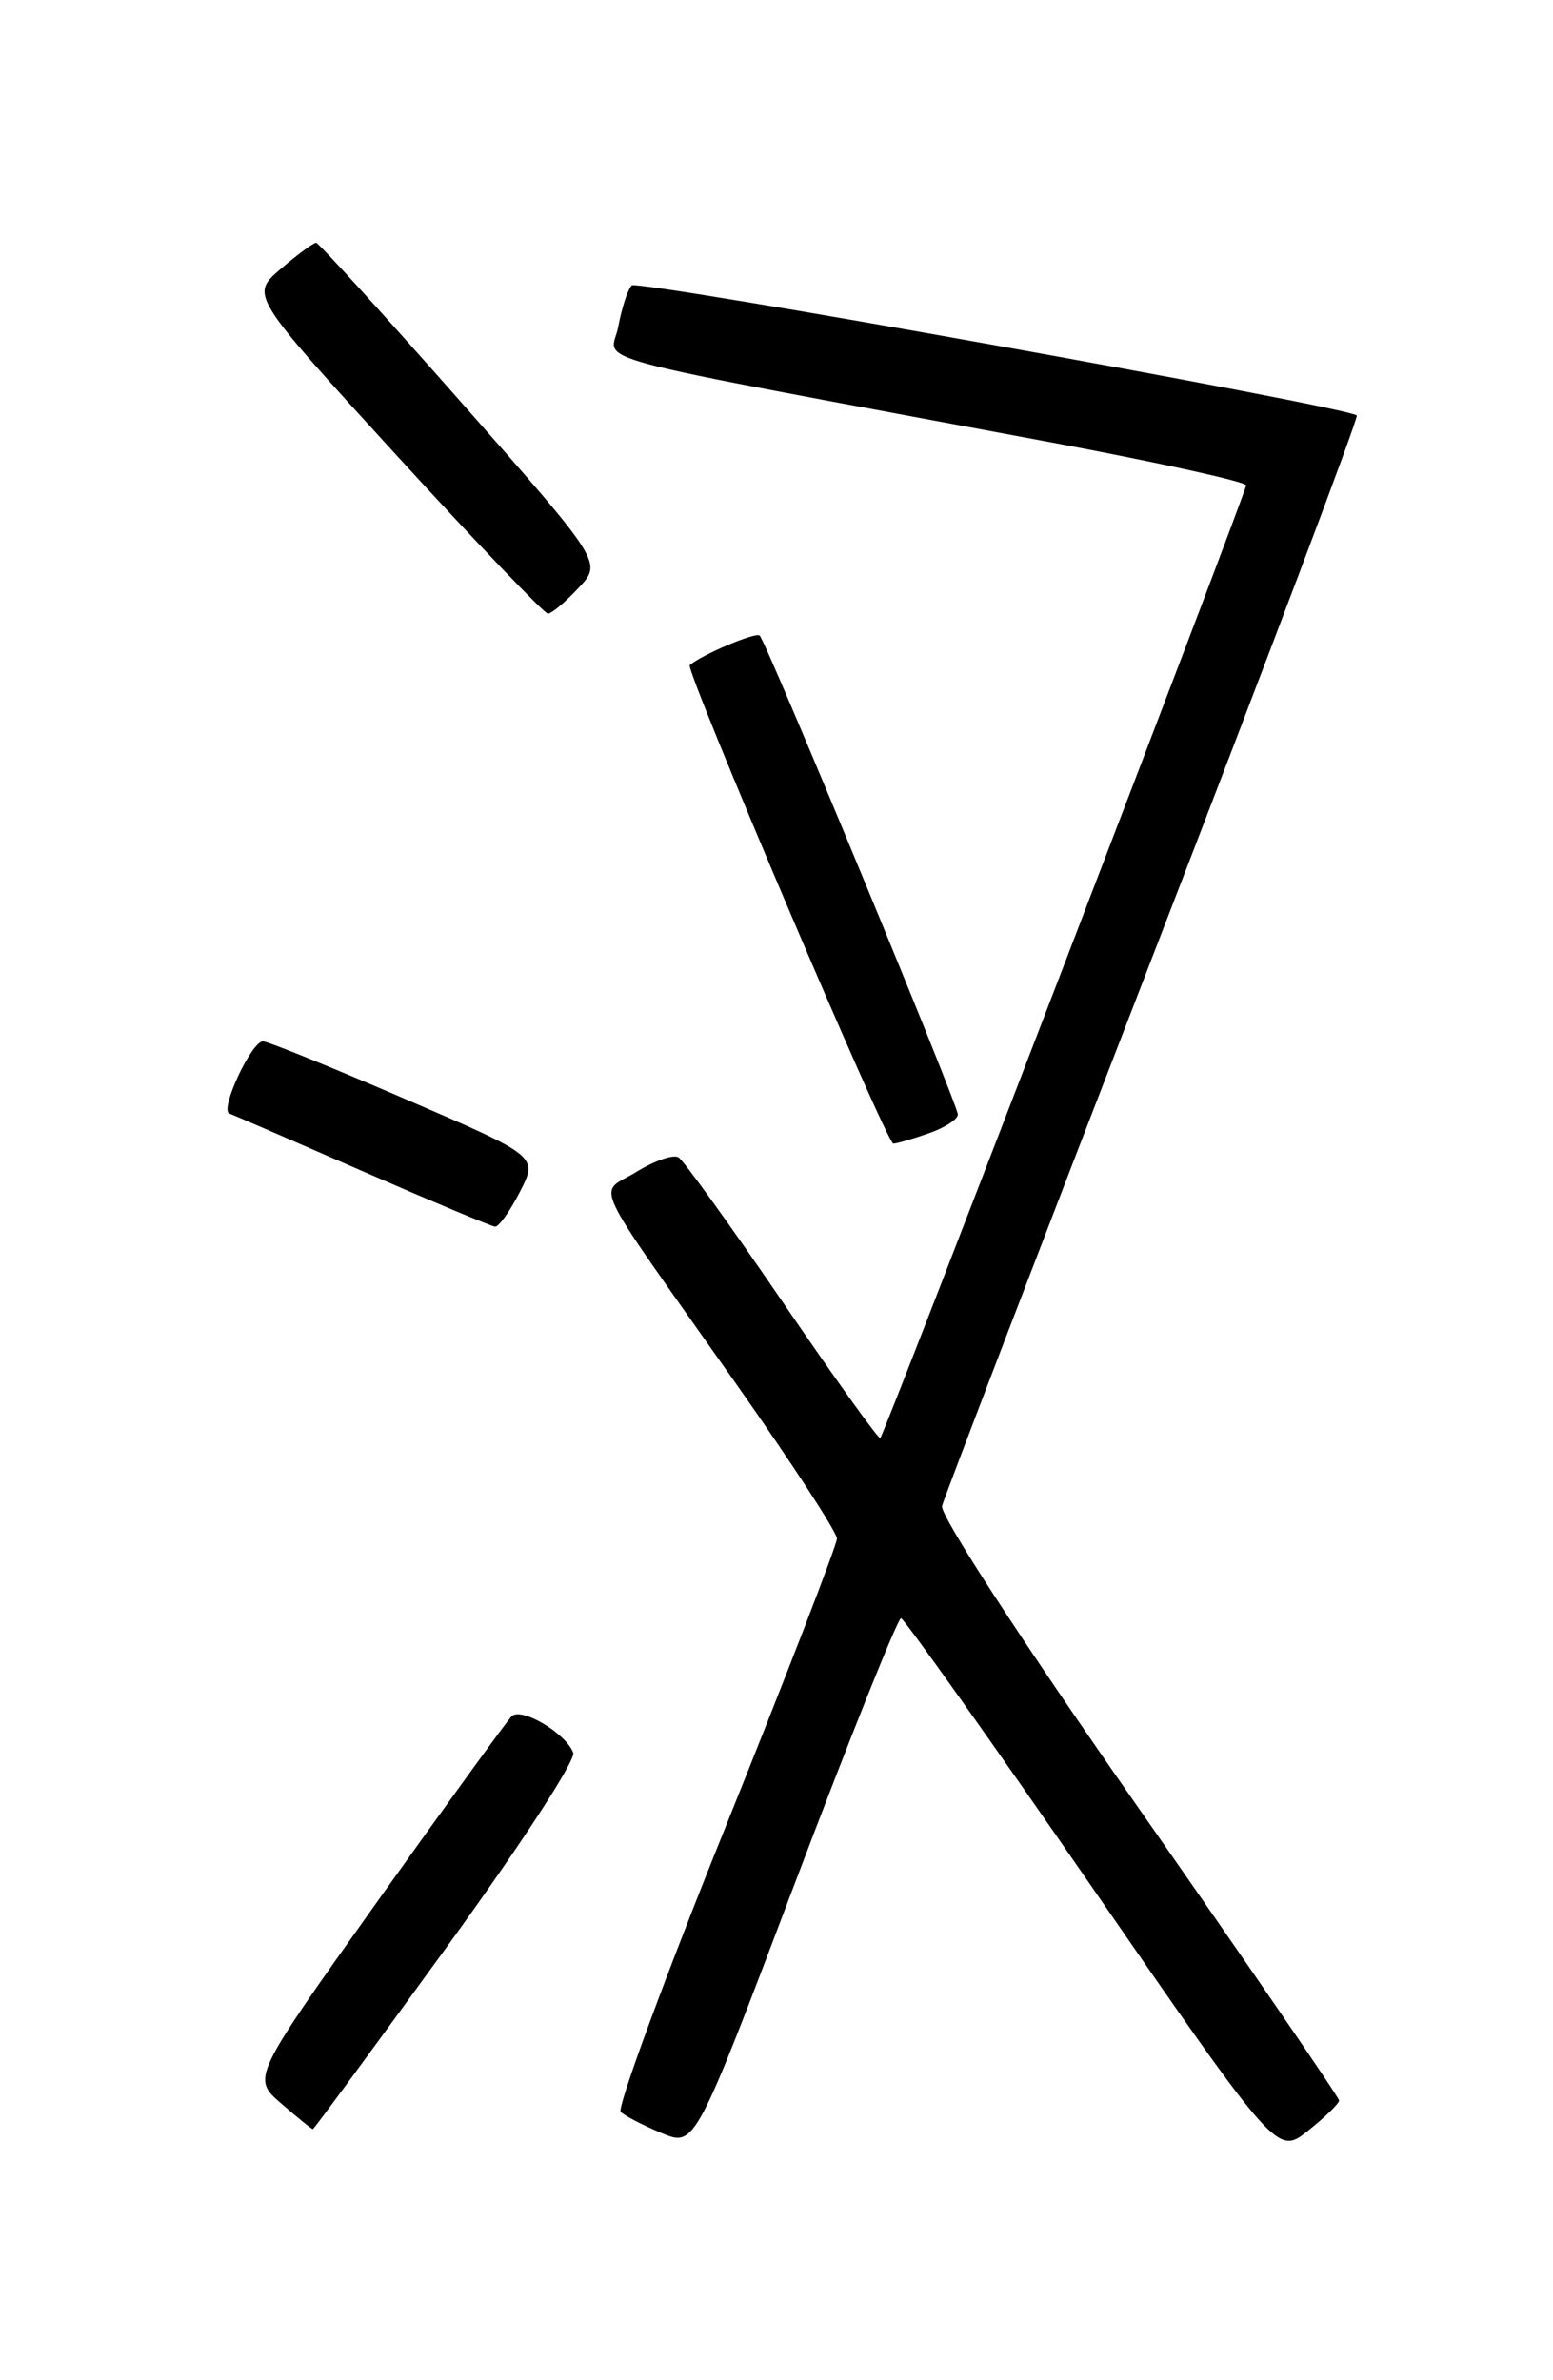 <?xml version="1.0" encoding="UTF-8" standalone="no"?>
<!DOCTYPE svg PUBLIC "-//W3C//DTD SVG 1.1//EN" "http://www.w3.org/Graphics/SVG/1.1/DTD/svg11.dtd" >
<svg xmlns="http://www.w3.org/2000/svg" xmlns:xlink="http://www.w3.org/1999/xlink" version="1.1" viewBox="0 0 167 256">
 <g >
 <path fill="currentColor"
d=" M 144.00 225.92 C 144.00 225.60 134.30 211.45 122.44 194.47 C 109.70 176.24 101.05 162.93 101.30 161.97 C 101.53 161.08 111.75 134.39 124.02 102.66 C 136.28 70.93 146.13 44.84 145.90 44.68 C 144.52 43.67 68.55 30.05 67.93 30.70 C 67.50 31.14 66.86 33.12 66.49 35.11 C 65.75 39.17 60.52 37.77 113.25 47.62 C 124.66 49.76 133.99 51.82 134.00 52.20 C 134.00 52.98 95.15 154.19 94.66 154.67 C 94.49 154.84 89.77 148.25 84.16 140.03 C 78.55 131.82 73.51 124.81 72.96 124.48 C 72.41 124.14 70.38 124.84 68.44 126.04 C 64.28 128.61 63.02 125.92 79.18 148.87 C 85.13 157.33 90.00 164.80 90.00 165.48 C 90.00 166.15 84.60 180.14 78.00 196.55 C 71.39 212.96 66.33 226.73 66.75 227.14 C 67.16 227.56 69.13 228.58 71.12 229.41 C 74.74 230.92 74.74 230.92 85.51 202.46 C 91.43 186.81 96.55 174.02 96.89 174.05 C 97.22 174.08 106.46 187.08 117.42 202.96 C 137.34 231.81 137.34 231.81 140.67 229.16 C 142.50 227.70 144.00 226.24 144.00 225.92 Z  M 48.01 209.45 C 56.05 198.35 61.94 189.29 61.64 188.51 C 60.83 186.39 56.03 183.56 55.01 184.60 C 54.52 185.10 48.03 194.05 40.59 204.50 C 27.07 223.50 27.07 223.50 30.25 226.25 C 31.99 227.76 33.52 229.00 33.64 229.00 C 33.76 229.00 40.22 220.20 48.01 209.45 Z  M 55.91 128.18 C 57.86 124.36 57.86 124.36 43.52 118.18 C 35.63 114.78 28.77 112.00 28.28 112.00 C 27.04 112.00 23.61 119.36 24.66 119.76 C 25.12 119.93 31.57 122.73 39.00 125.97 C 46.42 129.21 52.83 131.89 53.23 131.93 C 53.63 131.97 54.84 130.28 55.91 128.18 Z  M 99.85 121.90 C 101.58 121.30 103.00 120.39 103.00 119.87 C 103.00 118.80 82.45 69.11 81.69 68.36 C 81.28 67.95 75.47 70.41 74.17 71.54 C 73.65 71.99 95.35 123.00 96.06 123.00 C 96.41 123.00 98.12 122.51 99.85 121.90 Z  M 62.20 63.25 C 64.78 60.50 64.78 60.50 49.64 43.32 C 41.31 33.87 34.27 26.13 34.00 26.11 C 33.73 26.10 32.01 27.35 30.20 28.91 C 26.90 31.73 26.90 31.73 42.55 48.87 C 51.16 58.29 58.53 66.00 58.92 66.00 C 59.31 66.00 60.79 64.76 62.20 63.25 Z "/>
</g>
</svg>